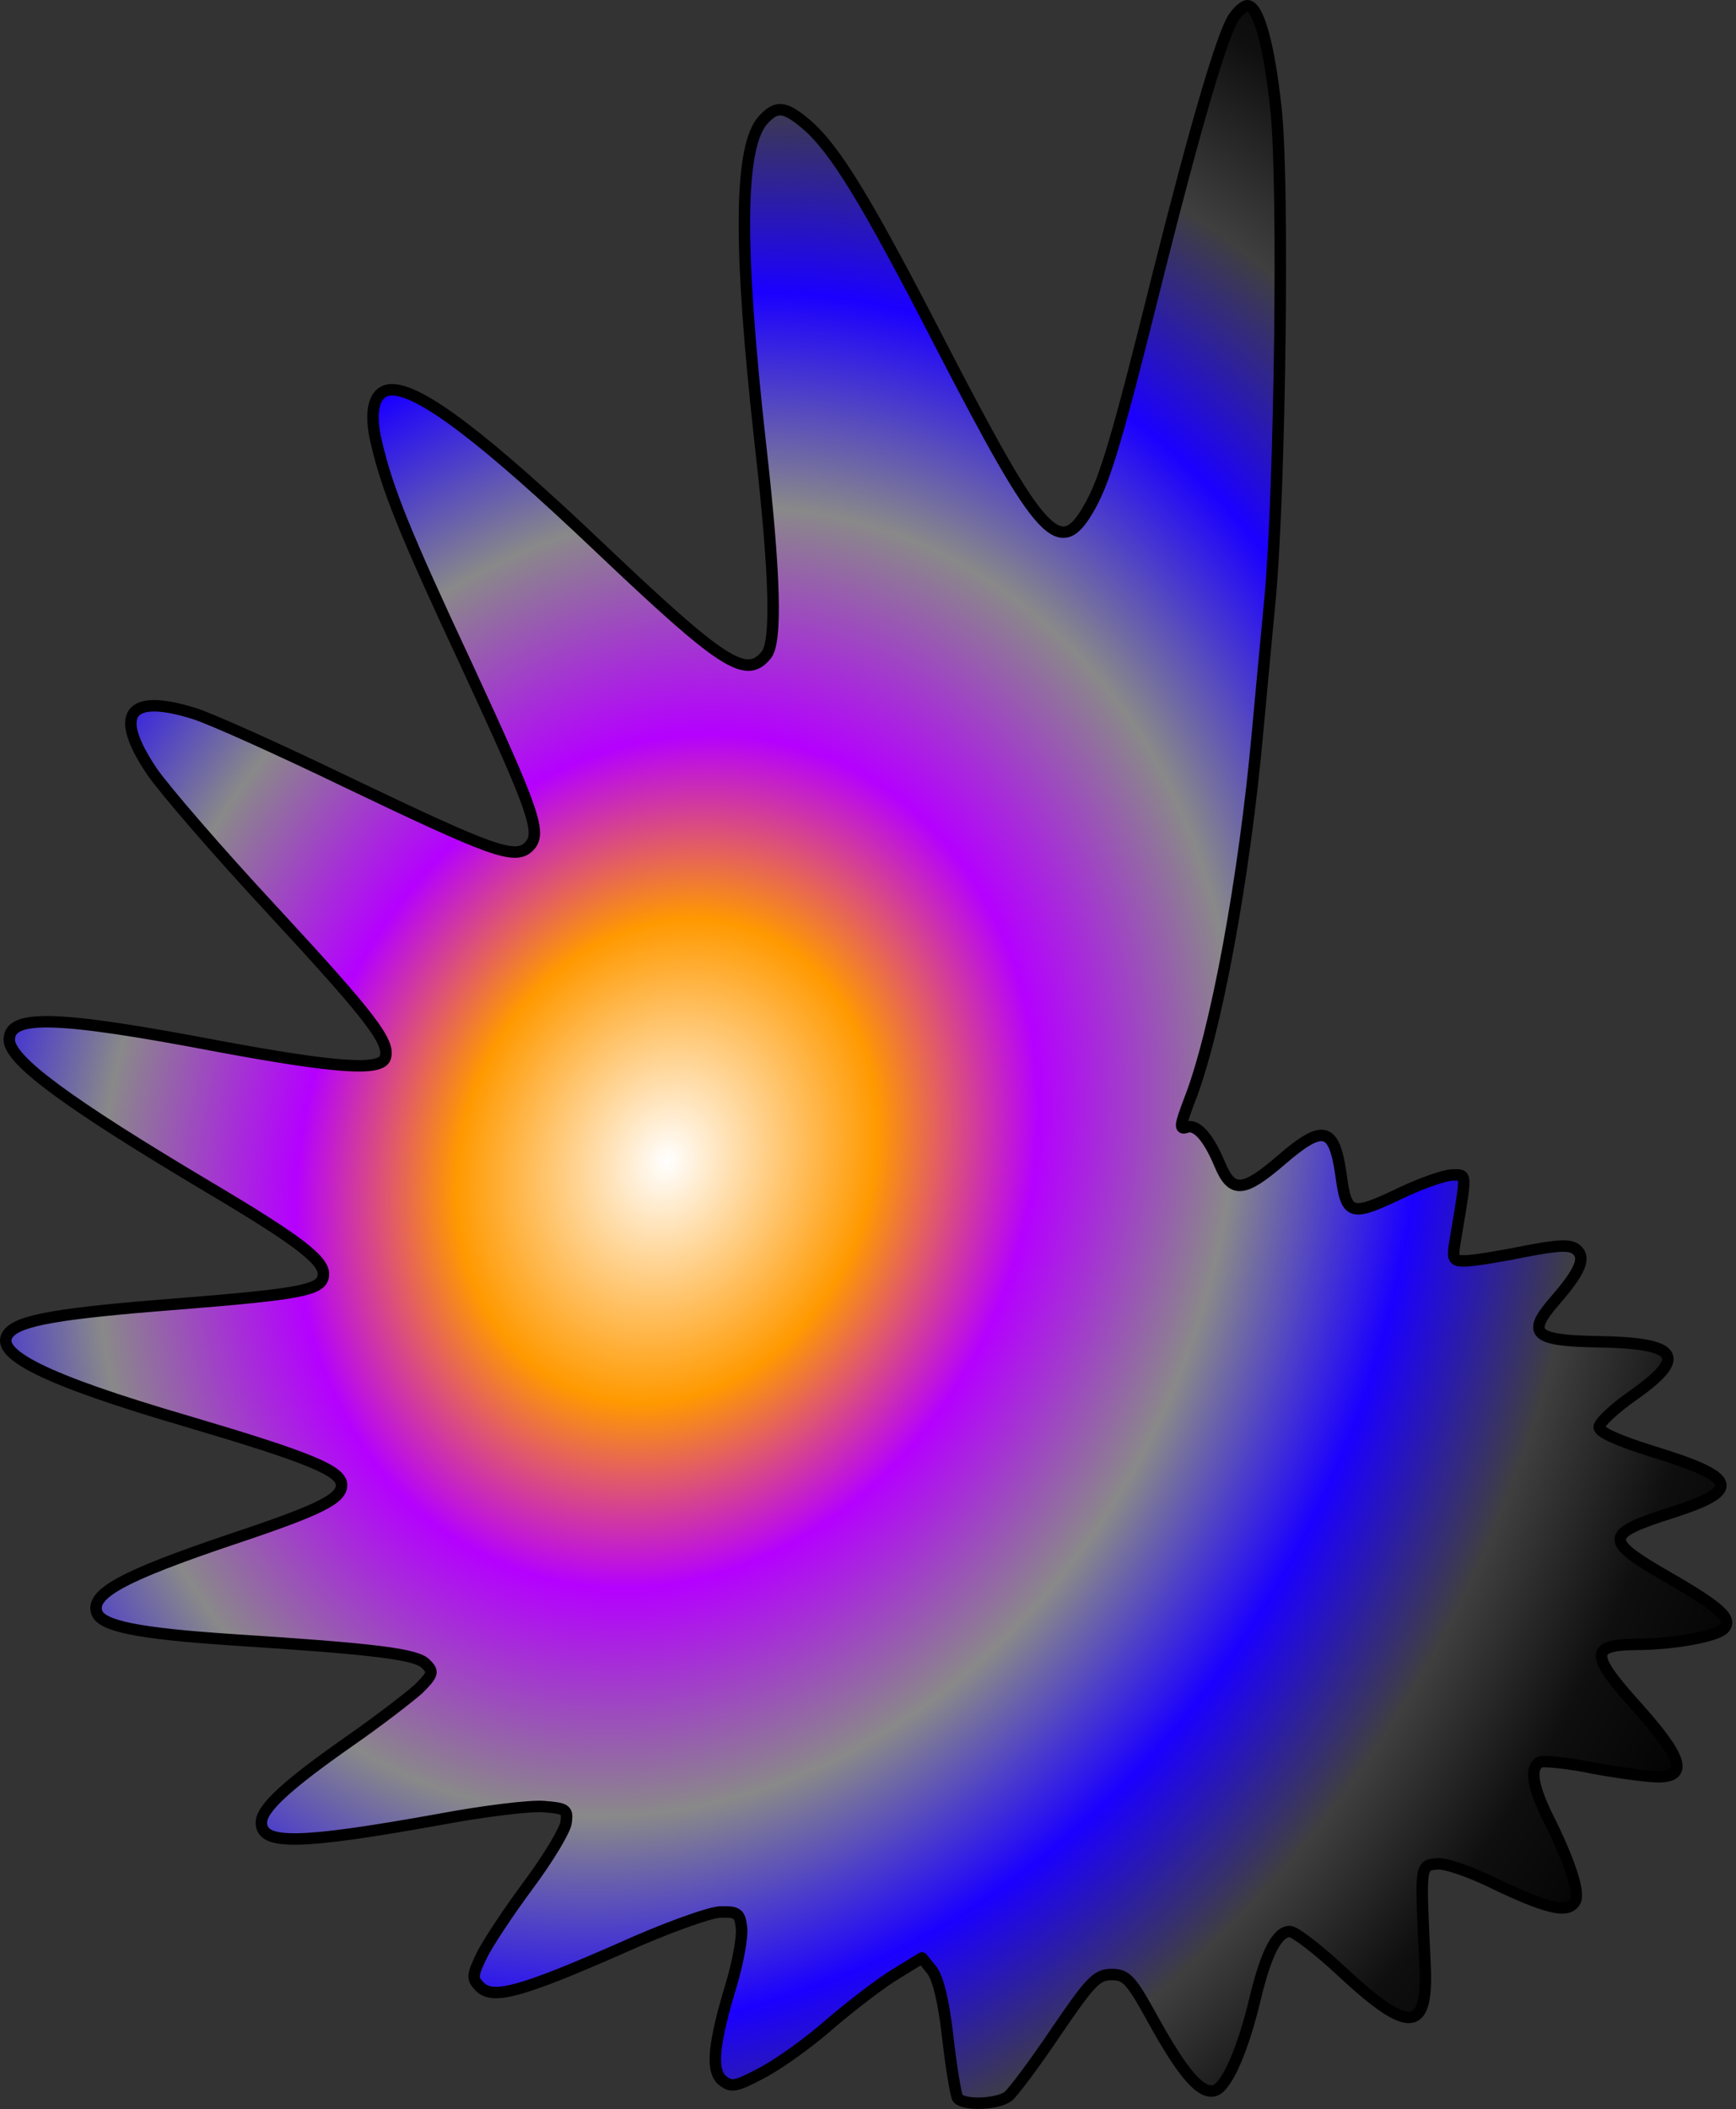 <?xml version="1.0" encoding="UTF-8" standalone="no"?>
<!DOCTYPE svg PUBLIC "-//W3C//DTD SVG 1.1//EN" "http://www.w3.org/Graphics/SVG/1.1/DTD/svg11.dtd">
<svg width="100%" height="100%" viewBox="0 0 303 368" version="1.1" xmlns="http://www.w3.org/2000/svg" xmlns:xlink="http://www.w3.org/1999/xlink" xml:space="preserve" xmlns:serif="http://www.serif.com/" style="fill-rule:evenodd;clip-rule:evenodd;stroke-linejoin:round;stroke-miterlimit:2;">
    <rect x="0" y="0" width="303" height="368" fill="#333333" stroke="none"/>
    <g transform="matrix(1,0,0,1,-74.381,-435)">
        <g transform="matrix(0.1,0,0,-0.1,0,1280)">
            <g transform="matrix(1,0,0,1,0,-40)">
                <path d="M2896,8458C2876,8425 2830,8269 2765,8010C2695,7728 2673,7655 2647,7608C2594,7512 2563,7546 2386,7888C2257,8139 2201,8231 2150,8274C2113,8305 2099,8306 2076,8281C2034,8235 2032,8064 2071,7715C2097,7486 2100,7369 2081,7347C2046,7304 2005,7331 1790,7535C1589,7726 1478,7810 1428,7810C1397,7810 1387,7774 1401,7717C1420,7636 1450,7561 1558,7330C1677,7073 1690,7036 1667,7013C1643,6989 1603,7004 1350,7125C1232,7182 1112,7236 1083,7245C968,7281 941,7245 1009,7144C1031,7112 1126,7002 1220,6901C1391,6716 1426,6671 1416,6644C1407,6621 1328,6627 1128,6664C844,6718 760,6721 760,6676C760,6640 862,6565 1111,6417C1269,6323 1313,6289 1308,6263C1304,6239 1267,6232 1055,6215C849,6199 778,6187 759,6164C730,6129 821,6083 1071,6010C1284,5947 1340,5924 1340,5899C1340,5875 1303,5856 1150,5805C957,5740 901,5709 913,5676C922,5653 984,5640 1150,5629C1399,5613 1471,5604 1487,5587C1501,5573 1500,5569 1474,5543C1457,5528 1404,5487 1355,5453C1245,5376 1200,5335 1200,5310C1200,5270 1268,5272 1513,5316C1588,5330 1669,5340 1693,5338C1731,5335 1735,5333 1732,5311C1731,5298 1701,5248 1666,5201C1631,5154 1594,5098 1584,5077C1568,5043 1567,5038 1582,5023C1605,5001 1655,5015 1828,5091C1903,5125 1981,5153 2000,5154C2031,5155 2035,5152 2038,5127C2040,5111 2032,5068 2021,5030C1989,4925 1984,4877 2005,4860C2020,4848 2028,4849 2073,4873C2102,4888 2157,4927 2195,4961C2234,4994 2285,5033 2309,5047L2353,5074L2370,5053C2381,5039 2391,4998 2398,4936C2404,4883 2412,4836 2415,4830C2424,4816 2483,4818 2503,4832C2512,4839 2550,4890 2587,4945C2647,5033 2658,5045 2684,5045C2710,5045 2718,5036 2757,4965C2809,4871 2841,4834 2865,4843C2886,4851 2914,4916 2935,5005C2954,5083 2973,5120 2995,5120C3004,5120 3044,5089 3086,5050C3204,4940 3237,4943 3231,5063C3223,5236 3222,5235 3251,5238C3266,5240 3312,5224 3360,5200C3449,5158 3484,5151 3494,5175C3500,5192 3482,5246 3446,5318C3418,5374 3413,5408 3433,5416C3440,5418 3482,5414 3525,5405C3569,5397 3620,5390 3638,5390C3691,5390 3680,5424 3600,5513C3519,5603 3519,5620 3599,5621C3664,5621 3739,5635 3752,5648C3769,5665 3747,5685 3657,5737C3542,5803 3543,5813 3662,5851C3784,5890 3777,5912 3630,5957C3569,5976 3535,5991 3535,6000C3535,6008 3562,6033 3595,6056C3690,6123 3674,6147 3533,6149C3420,6151 3407,6163 3459,6222C3503,6273 3512,6296 3495,6310C3484,6319 3464,6318 3402,6306C3358,6297 3313,6290 3300,6290C3279,6290 3278,6293 3285,6333C3304,6447 3304,6440 3279,6440C3266,6440 3226,6426 3192,6410C3100,6366 3094,6368 3084,6443C3072,6524 3053,6529 2980,6466C2914,6409 2894,6408 2873,6458C2853,6506 2832,6530 2814,6523C2802,6519 2804,6528 2819,6568C2866,6686 2916,6959 2939,7215C2945,7281 2955,7387 2961,7450C2978,7641 2985,8170 2971,8299C2959,8412 2940,8480 2921,8480C2915,8480 2904,8470 2896,8458Z" style="fill:url(#_Radial1);fill-rule:nonzero;stroke:url(#_Radial2);stroke-width:20px;"/>
            </g>
        </g>
    </g>
    <defs>
        <radialGradient id="_Radial1" cx="0" cy="0" r="1" gradientUnits="userSpaceOnUse" gradientTransform="matrix(1922.77,-784.38,-955.718,-2342.78,1908.76,6462.12)"><stop offset="0" style="stop-color:white;stop-opacity:1"/><stop offset="0.17" style="stop-color:rgb(255,153,0);stop-opacity:1"/><stop offset="0.3" style="stop-color:rgb(181,0,255);stop-opacity:1"/><stop offset="0.46" style="stop-color:rgb(137,137,137);stop-opacity:1"/><stop offset="0.61" style="stop-color:rgb(27,0,255);stop-opacity:1"/><stop offset="0.75" style="stop-color:rgb(63,63,63);stop-opacity:1"/><stop offset="0.87" style="stop-color:rgb(15,15,15);stop-opacity:1"/><stop offset="1" style="stop-color:black;stop-opacity:1"/></radialGradient>
        <radialGradient id="_Radial2" cx="0" cy="0" r="1" gradientUnits="userSpaceOnUse" gradientTransform="matrix(0.5,0,0,0.5,0.5,0.5)"><stop offset="0" style="stop-color:rgb(114,98,98);stop-opacity:1"/><stop offset="1" style="stop-color:black;stop-opacity:1"/></radialGradient>
    </defs>
</svg>
